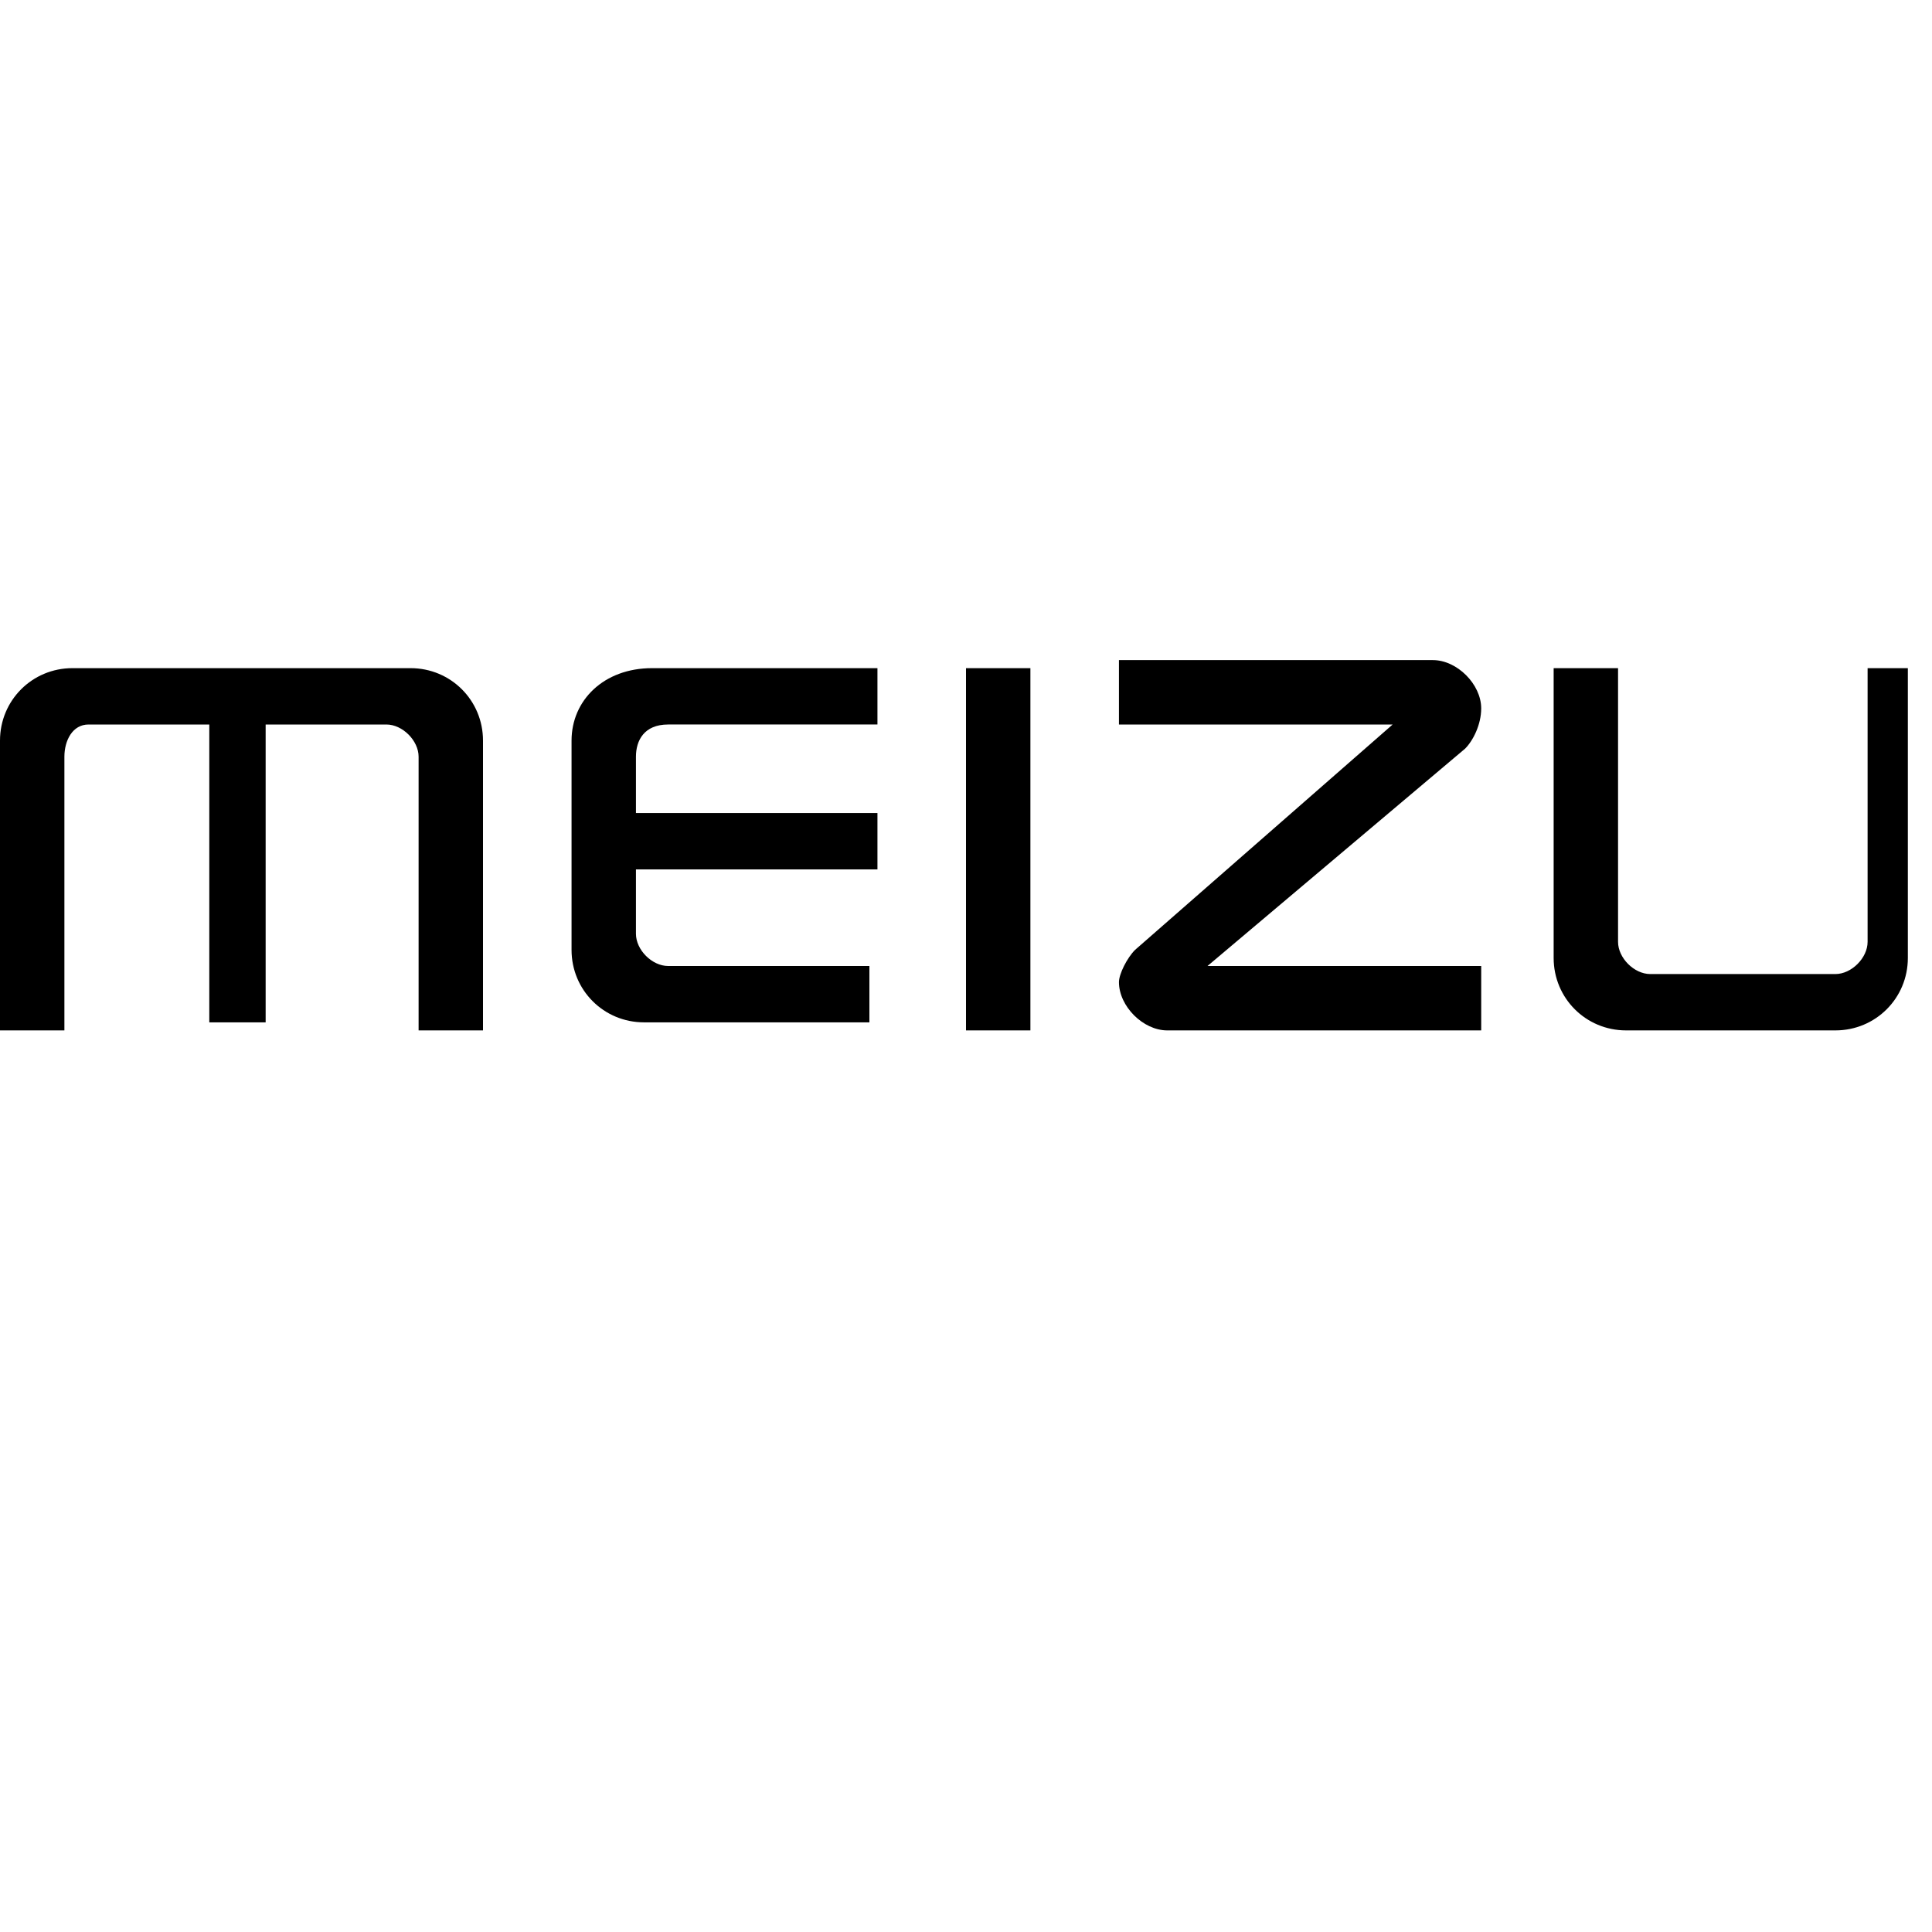 <svg role="img" viewBox="0 0 24 24" xmlns="http://www.w3.org/2000/svg"><title>Meizu</title><path d="M12 8.3h.8v4.5H12zm11.2 0v3.4c0 .2-.2.4-.4.4h-2.3c-.2 0-.4-.2-.4-.4V8.3h-.8v3.6c0 .5.4.9.9.9h2.6c.5 0 .9-.4.9-.9V8.3h-.5zm-18.1 0H.9c-.5 0-.9.4-.9.9v3.6h.8V9.4c0-.2.1-.4.3-.4h1.5v3.7h.7V9h1.5c.2 0 .4.2.4.4v3.4H6V9.2c0-.5-.4-.9-.9-.9zm2 .9v2.6c0 .5.4.9.9.9h2.8V12H8.3c-.2 0-.4-.2-.4-.4v-.8h3v-.7h-3v-.7c0-.2.1-.4.4-.4h2.6v-.7H8.1c-.6 0-1 .4-1 .9zm11.3-.4c0-.3-.3-.6-.6-.6h-3.9V9h3.4l-3.2 2.8c-.1.1-.2.3-.2.4 0 .3.3.6.6.6h3.9V12H15l3.2-2.7c.1-.1.2-.3.2-.5z"/></svg>
